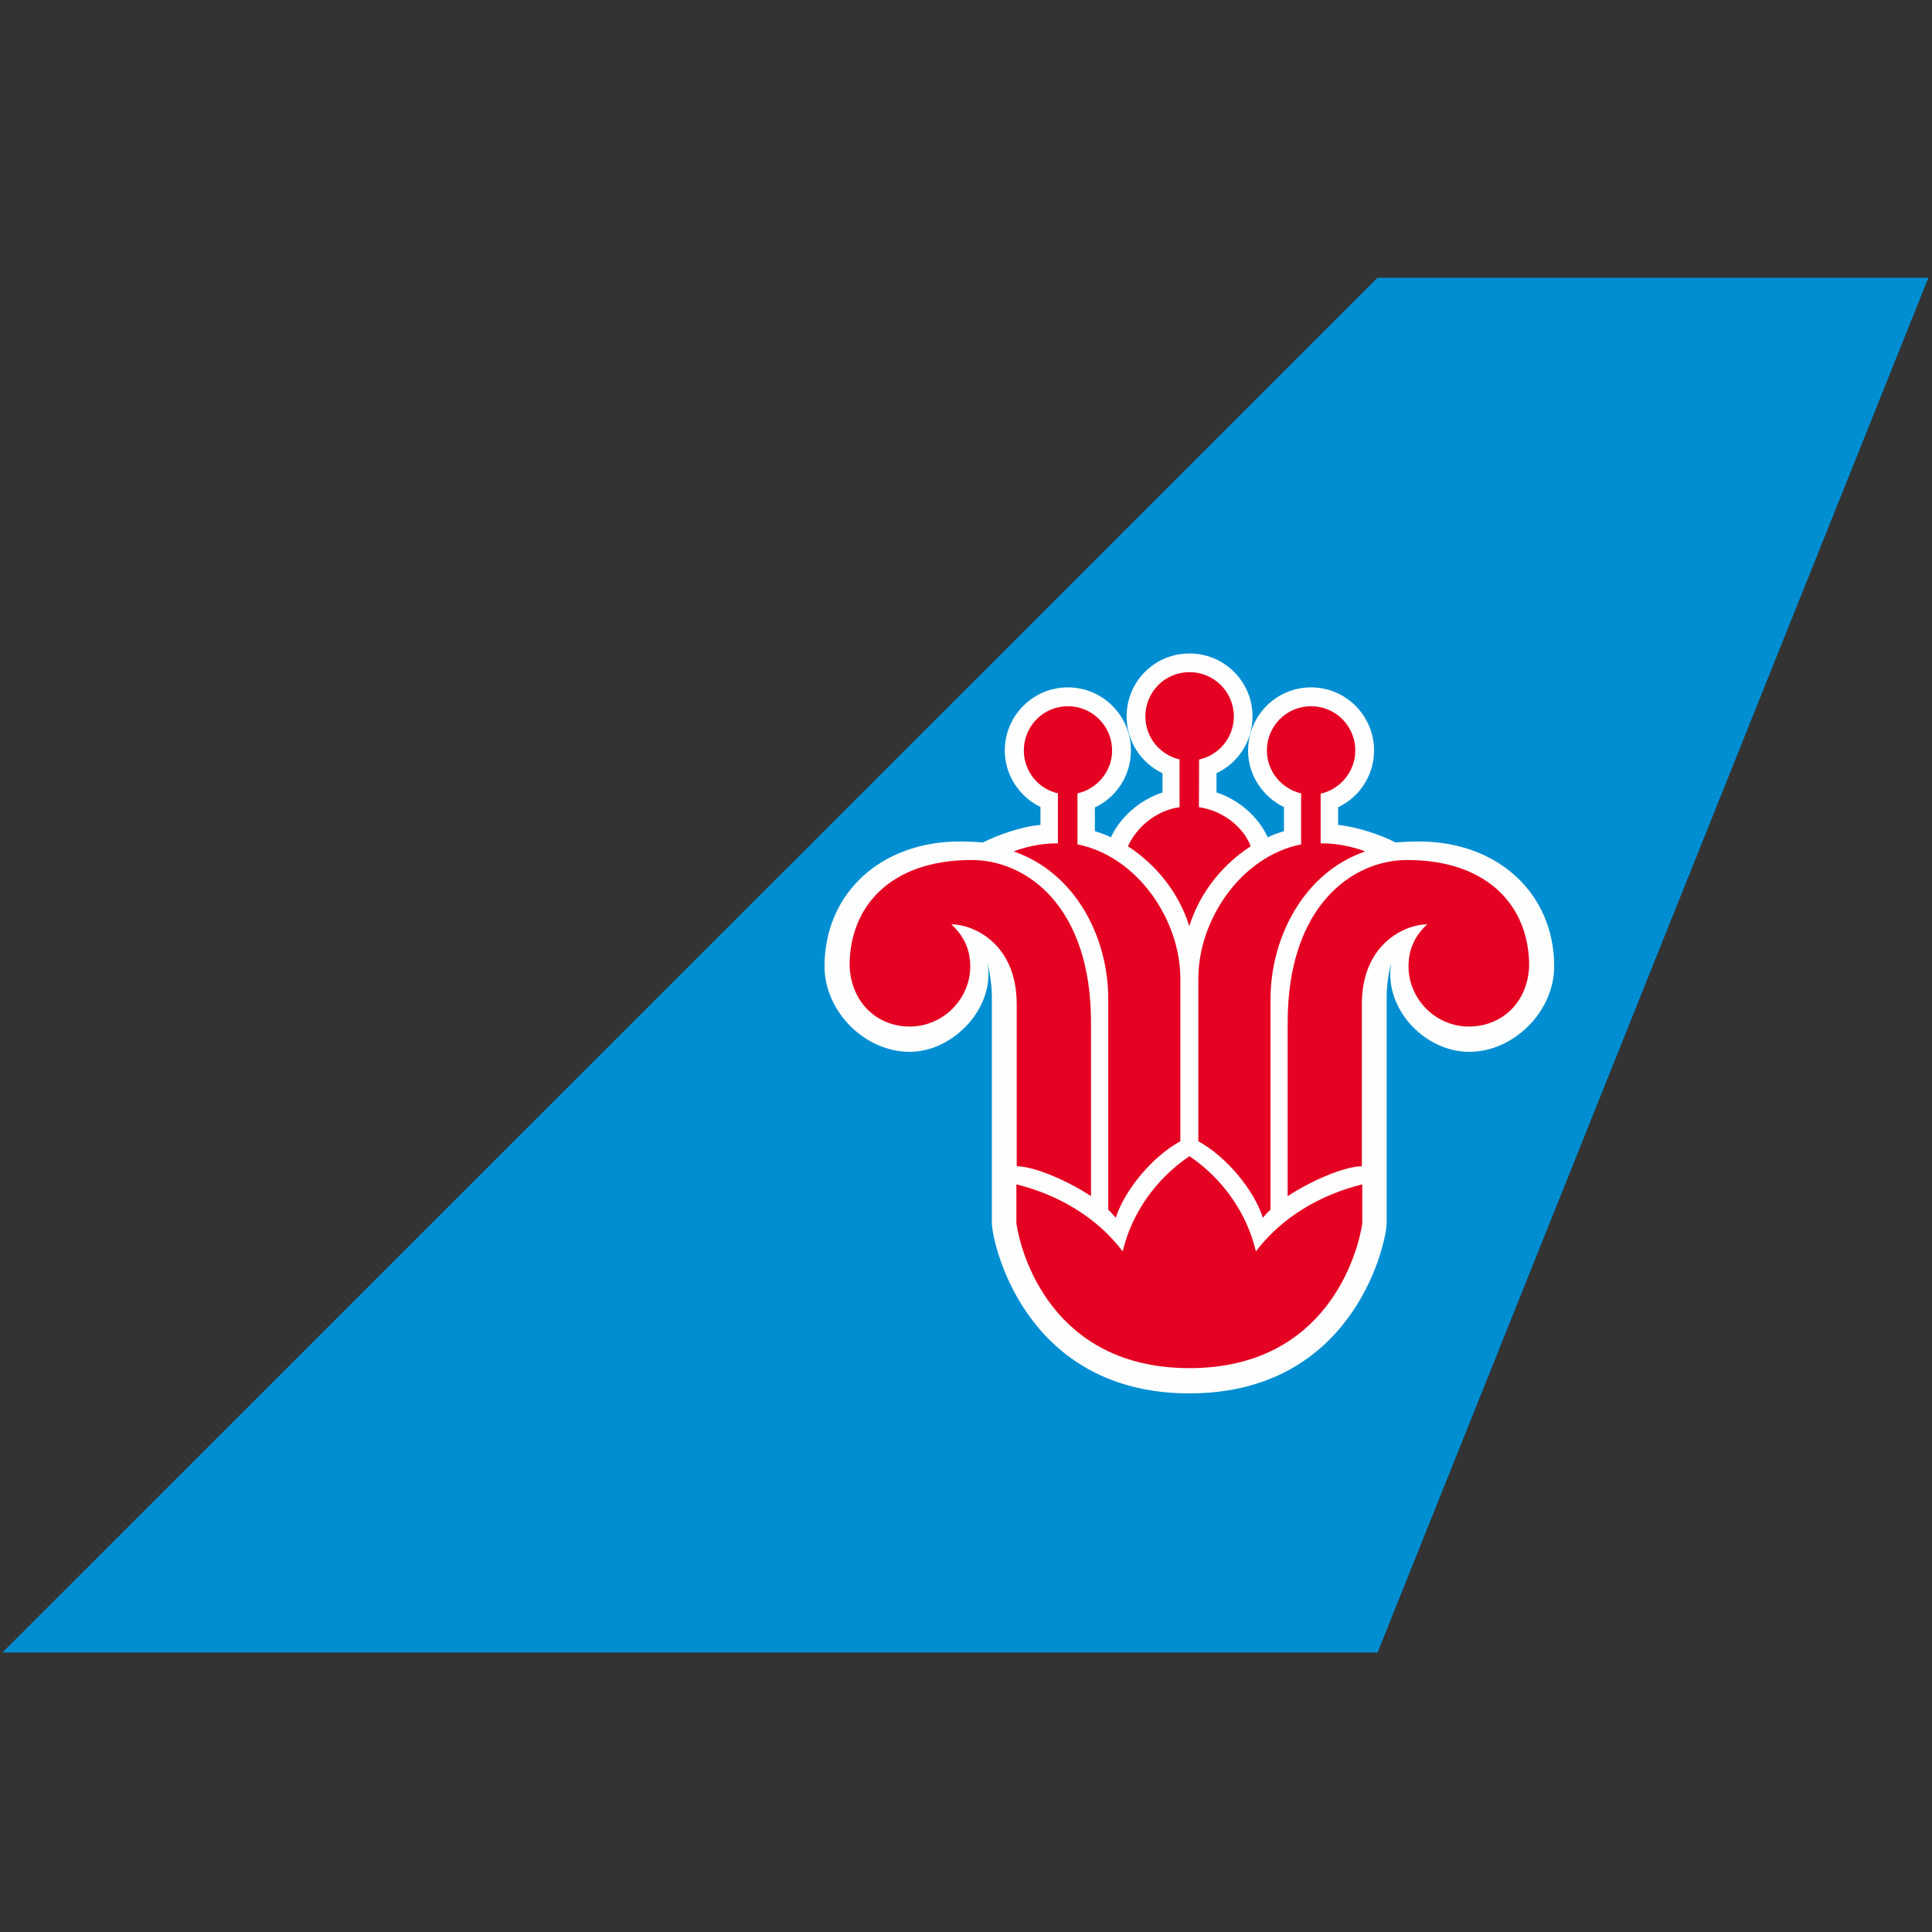<?xml version="1.0" encoding="UTF-8"?>
<svg width="320px" height="320px" viewBox="0 0 320 320" version="1.1" xmlns="http://www.w3.org/2000/svg" xmlns:xlink="http://www.w3.org/1999/xlink">
     
    <rect x="0" y="0" width="320" height="320" fill="#333333" stroke="none"/>
     
    <title>CZ_LOGO</title>
     
    <g id="页面-1" stroke="none" stroke-width="1" fill="none" fill-rule="evenodd">
        <g id="航司LOGO备份-3" transform="translate(-109, -7395)">
            <g id="切图" transform="translate(109, 80)"></g>
            <g id="中国南方航空竖版" transform="translate(109, 7441)">
                <polygon id="Fill-1" fill="#008ED2" points="228.17 -0 0.396 227.709 228.17 227.709 319.407 -0"></polygon>
                <g id="编组" transform="translate(136.462, 62.009)">
                    <path d="M76.202,25.675 C72.696,23.965 70.259,20.398 70.259,16.307 C70.259,10.541 74.92,5.842 80.683,5.842 C86.463,5.842 91.124,10.541 91.124,16.307 C91.124,20.438 88.695,24.034 85.176,25.688 L85.176,28.626 C88.411,28.963 92.299,30.295 94.667,31.524 C95.734,31.443 97.126,31.366 98.541,31.366 C111.708,31.366 120.961,40.049 120.961,52.052 C120.961,59.461 114.32,66.206 106.892,66.206 C99.403,66.206 92.647,58.88 93.979,51.498 C93.979,51.498 93.211,54.051 93.211,57.152 L93.211,94.783 C92.906,99.083 87.137,122.779 60.551,122.779 C33.93,122.779 28.143,99.083 27.822,94.783 L27.822,57.152 C27.822,54.051 27.065,51.498 27.065,51.498 C28.496,58.599 21.641,66.206 14.21,66.206 C6.718,66.206 0.104,59.461 0.104,52.052 C0.104,40.049 9.319,31.366 22.543,31.366 C23.913,31.366 25.312,31.443 26.347,31.524 C28.761,30.295 32.863,28.853 35.87,28.626 L35.87,25.653 C32.405,23.965 29.962,20.398 29.962,16.307 C29.962,10.541 34.637,5.842 40.419,5.842 C46.177,5.842 50.857,10.541 50.857,16.307 C50.857,20.438 48.428,24.074 44.882,25.731 L44.882,29.659 C45.757,29.926 46.688,30.263 47.539,30.675 C49.163,27.184 52.428,24.457 56.085,23.242 L56.085,20.064 C52.562,18.383 50.14,14.822 50.14,10.653 C50.14,4.863 54.78,0.226 60.551,0.226 C66.315,0.226 70.992,4.863 70.992,10.653 C70.992,14.822 68.576,18.383 65.03,20.064 L65.03,23.242 C68.688,24.441 71.899,27.184 73.52,30.675 C74.342,30.263 75.316,29.926 76.202,29.659 L76.202,25.675 Z" id="Fill-2" fill="#FEFEFE"></path>
                    <path d="M116.808,52.052 C116.88,42.344 110.196,34.435 96.601,34.435 C87.578,34.435 76.814,41.991 76.814,61.368 L76.814,90.114 C80.726,87.542 86.165,85.196 89.103,85.153 L89.103,58.35 C89.103,48.089 96.494,45.084 99.937,45.084 C97.989,46.879 96.836,49.084 96.836,52.052 C96.836,57.491 101.337,62.019 106.822,62.019 C112.318,62.019 116.57,58 116.808,52.052" id="Fill-4" fill="#E50121"></path>
                    <path d="M4.263,52.052 C4.175,42.344 10.845,34.435 24.465,34.435 C33.479,34.435 44.244,41.991 44.244,61.368 L44.244,90.114 C40.35,87.542 34.905,85.196 31.941,85.153 L31.941,58.35 C31.941,48.089 24.564,45.084 21.101,45.084 C23.049,46.879 24.242,49.084 24.242,52.052 C24.242,57.491 19.702,62.019 14.235,62.019 C8.766,62.019 4.528,58 4.263,52.052" id="Fill-6" fill="#E50121"></path>
                    <path d="M60.552,118.597 C83.352,118.597 88.468,99.479 89.175,94.615 L89.175,88.155 C82.119,89.908 75.825,93.646 71.552,99.26 C70.016,92.715 65.89,87.104 60.552,83.494 C55.185,87.104 51.043,92.715 49.491,99.26 C45.25,93.646 38.908,89.908 31.885,88.155 L31.885,94.615 C32.575,99.479 37.718,118.597 60.552,118.597" id="Fill-8" fill="#E50121"></path>
                    <path d="M62.149,17.797 L62.117,25.688 C66.004,26.221 69.494,28.945 70.692,32.158 C66.063,35.168 62.32,39.725 60.525,45.382 C58.732,39.725 54.967,35.168 50.362,32.158 C51.82,28.945 55.071,26.221 58.911,25.688 L58.911,17.776 C55.649,17.027 53.247,14.11 53.247,10.653 C53.247,6.586 56.498,3.319 60.551,3.319 C64.608,3.319 67.899,6.586 67.899,10.653 C67.899,14.142 65.437,17.07 62.149,17.797" id="Fill-10" fill="#E50121"></path>
                    <path d="M42,23.397 L42,31.847 C51.948,33.833 59.039,44.38 59.039,54.05 L59.039,81.022 C54.332,83.604 49.829,89.097 48.344,93.689 C47.951,93.255 47.627,92.824 47.1,92.367 L47.1,57.491 C47.1,46.986 41.492,36.468 31.436,33.019 C31.436,33.019 34.698,31.633 38.762,31.676 L38.762,23.397 C35.527,22.664 33.117,19.753 33.117,16.307 C33.117,12.239 36.343,8.964 40.419,8.964 C44.454,8.964 47.737,12.239 47.737,16.307 C47.737,19.753 45.264,22.664 42,23.397" id="Fill-12" fill="#E50121"></path>
                    <path d="M82.279,23.448 L82.279,31.676 C86.368,31.633 89.651,33.019 89.651,33.019 C79.569,36.468 73.974,47.19 73.974,57.491 L73.974,92.367 C73.423,92.824 73.08,93.255 72.714,93.686 C71.234,89.097 66.712,83.604 62.022,81.022 L62.022,54.05 C62.022,44.38 69.069,33.833 79.047,31.847 L79.047,23.397 C75.826,22.664 73.375,19.753 73.375,16.307 C73.375,12.239 76.628,8.964 80.682,8.964 C84.757,8.964 88.016,12.239 88.016,16.307 C88.016,19.753 85.53,22.734 82.279,23.448" id="Fill-14" fill="#E50121"></path>
                </g>
            </g>
        </g>
    </g>
</svg>